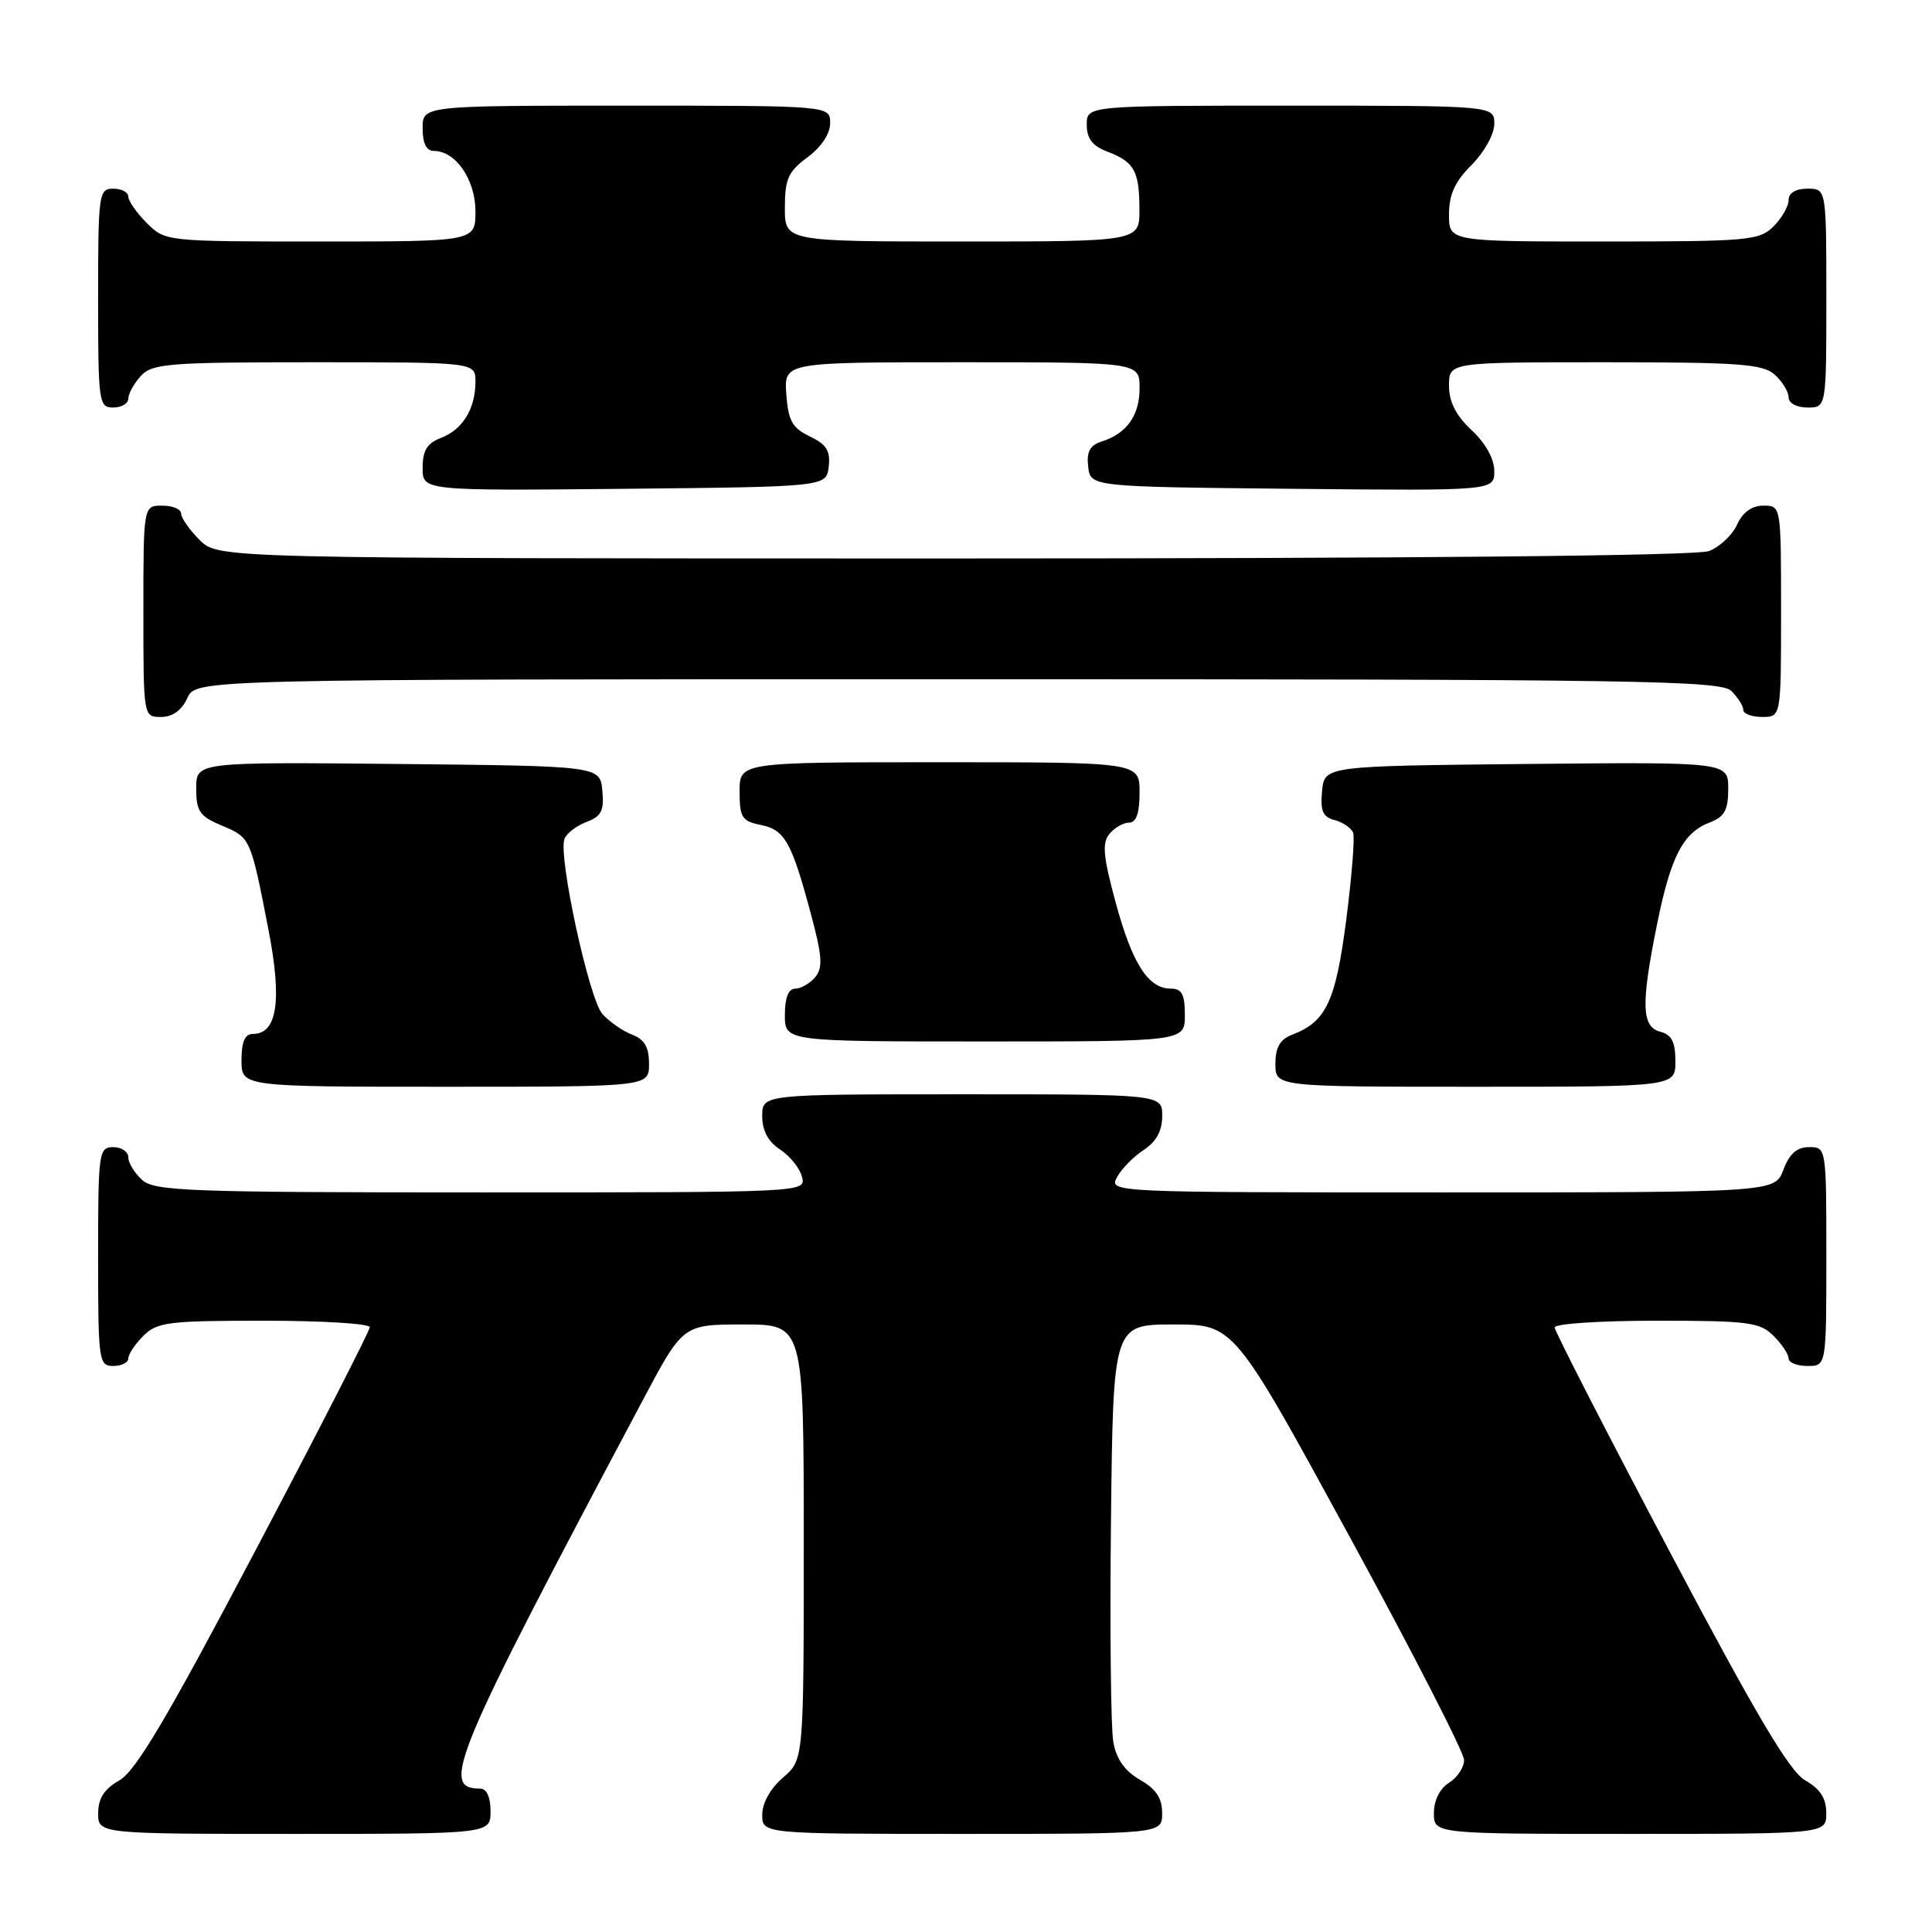 <?xml version="1.0" encoding="UTF-8" standalone="no"?>
<!DOCTYPE svg PUBLIC "-//W3C//DTD SVG 1.1//EN" "http://www.w3.org/Graphics/SVG/1.1/DTD/svg11.dtd" >
<svg xmlns="http://www.w3.org/2000/svg" xmlns:xlink="http://www.w3.org/1999/xlink" version="1.1" viewBox="0 0 256 256">
 <g >
 <path fill="currentColor"
d=" M 65.00 240.00 C 65.00 238.12 64.49 237.00 63.62 237.00 C 58.28 237.00 59.95 233.00 85.19 185.50 C 90.50 175.50 90.50 175.50 98.50 175.50 C 106.50 175.50 106.50 175.50 106.50 204.34 C 106.50 233.18 106.50 233.18 103.75 235.54 C 102.09 236.97 101.00 238.91 101.00 240.45 C 101.00 243.00 101.00 243.00 127.50 243.00 C 154.00 243.00 154.00 243.00 153.99 240.25 C 153.99 238.26 153.18 237.04 151.05 235.83 C 149.05 234.69 147.93 233.11 147.52 230.83 C 147.19 229.00 147.05 215.80 147.21 201.50 C 147.50 175.50 147.50 175.50 155.50 175.50 C 163.50 175.50 163.50 175.50 178.75 203.47 C 187.14 218.85 194.00 232.23 194.00 233.21 C 194.00 234.18 193.10 235.55 192.00 236.23 C 190.78 236.99 190.00 238.56 190.00 240.24 C 190.00 243.00 190.00 243.00 216.00 243.00 C 242.00 243.00 242.00 243.00 241.99 240.25 C 241.99 238.29 241.19 237.04 239.22 235.92 C 237.12 234.73 232.72 227.31 221.22 205.56 C 212.85 189.73 206.00 176.37 206.00 175.89 C 206.00 175.40 212.07 175.00 219.50 175.00 C 231.67 175.00 233.20 175.20 235.00 177.00 C 236.10 178.10 237.00 179.45 237.00 180.00 C 237.00 180.55 238.12 181.00 239.50 181.00 C 242.00 181.00 242.00 181.00 242.00 166.50 C 242.00 152.07 241.99 152.00 239.72 152.00 C 238.10 152.00 237.11 152.87 236.31 155.00 C 235.17 158.00 235.17 158.00 191.05 158.00 C 147.24 158.00 146.94 157.99 148.00 156.00 C 148.59 154.90 150.18 153.27 151.54 152.38 C 153.21 151.29 154.00 149.85 154.00 147.88 C 154.00 145.00 154.00 145.00 127.50 145.00 C 101.00 145.00 101.00 145.00 101.00 147.88 C 101.00 149.82 101.78 151.28 103.37 152.32 C 104.67 153.17 105.98 154.80 106.27 155.94 C 106.81 158.00 106.77 158.00 63.74 158.00 C 25.05 158.00 20.47 157.83 18.83 156.35 C 17.82 155.43 17.00 154.08 17.00 153.35 C 17.00 152.61 16.10 152.00 15.00 152.00 C 13.09 152.00 13.00 152.67 13.00 166.50 C 13.00 180.33 13.09 181.00 15.00 181.00 C 16.10 181.00 17.00 180.55 17.00 180.00 C 17.00 179.45 17.90 178.10 19.00 177.00 C 20.81 175.19 22.33 175.00 35.00 175.00 C 42.70 175.00 49.00 175.39 49.00 175.86 C 49.00 176.33 42.17 189.67 33.82 205.50 C 22.21 227.55 17.99 234.67 15.83 235.90 C 13.82 237.04 13.01 238.28 13.01 240.25 C 13.00 243.00 13.00 243.00 39.00 243.00 C 65.00 243.00 65.00 243.00 65.00 240.00 Z  M 86.00 140.98 C 86.00 138.76 85.40 137.72 83.75 137.09 C 82.51 136.62 80.75 135.39 79.82 134.36 C 78.06 132.41 73.95 113.47 74.79 111.17 C 75.05 110.44 76.36 109.43 77.70 108.92 C 79.69 108.17 80.07 107.42 79.81 104.75 C 79.50 101.50 79.50 101.50 52.75 101.23 C 26.00 100.97 26.00 100.97 26.00 104.47 C 26.00 107.51 26.45 108.16 29.40 109.40 C 33.20 110.98 33.21 111.00 35.59 123.29 C 37.39 132.60 36.73 137.00 33.52 137.00 C 32.45 137.00 32.00 138.03 32.00 140.50 C 32.00 144.00 32.00 144.00 59.00 144.00 C 86.00 144.00 86.00 144.00 86.00 140.98 Z  M 222.00 140.62 C 222.00 138.07 221.50 137.10 220.00 136.71 C 217.50 136.06 217.42 133.07 219.59 122.36 C 221.40 113.45 223.03 110.32 226.55 108.98 C 228.51 108.23 229.00 107.35 229.00 104.51 C 229.00 100.97 229.00 100.97 202.25 101.23 C 175.50 101.50 175.50 101.50 175.18 104.83 C 174.93 107.46 175.28 108.26 176.86 108.67 C 177.96 108.96 179.06 109.72 179.30 110.35 C 179.53 110.98 179.12 116.18 178.38 121.91 C 176.98 132.71 175.72 135.38 171.25 137.09 C 169.60 137.72 169.00 138.76 169.00 140.98 C 169.00 144.00 169.00 144.00 195.50 144.00 C 222.00 144.00 222.00 144.00 222.00 140.62 Z  M 157.00 134.50 C 157.00 131.76 156.60 131.00 155.15 131.00 C 152.15 131.00 150.04 127.72 147.84 119.62 C 146.17 113.48 146.01 111.69 147.01 110.49 C 147.69 109.67 148.86 109.00 149.62 109.00 C 150.56 109.00 151.00 107.73 151.00 105.00 C 151.00 101.00 151.00 101.00 124.50 101.00 C 98.00 101.00 98.00 101.00 98.00 104.88 C 98.00 108.32 98.31 108.81 100.81 109.31 C 103.99 109.95 104.90 111.56 107.48 121.23 C 108.95 126.69 109.05 128.24 108.02 129.48 C 107.32 130.31 106.14 131.00 105.38 131.00 C 104.47 131.00 104.00 132.19 104.00 134.50 C 104.00 138.00 104.00 138.00 130.50 138.00 C 157.00 138.00 157.00 138.00 157.00 134.50 Z  M 24.82 92.50 C 25.96 90.00 25.96 90.00 126.91 90.00 C 217.35 90.00 228.02 90.16 229.43 91.57 C 230.29 92.44 231.00 93.56 231.00 94.07 C 231.00 94.58 232.12 95.00 233.50 95.00 C 236.00 95.00 236.00 95.00 236.00 81.00 C 236.00 67.00 236.00 67.00 233.66 67.00 C 232.13 67.00 230.92 67.87 230.17 69.52 C 229.54 70.91 227.86 72.48 226.45 73.02 C 224.83 73.64 187.62 74.00 126.39 74.00 C 28.91 74.00 28.91 74.00 26.45 71.55 C 25.10 70.20 24.00 68.62 24.00 68.05 C 24.00 67.47 22.88 67.00 21.50 67.00 C 19.00 67.00 19.00 67.00 19.00 81.00 C 19.00 95.00 19.00 95.00 21.34 95.00 C 22.86 95.00 24.08 94.13 24.82 92.50 Z  M 109.81 61.83 C 110.05 59.74 109.51 58.88 107.31 57.83 C 104.98 56.71 104.45 55.76 104.19 52.24 C 103.89 48.00 103.89 48.00 127.44 48.00 C 151.00 48.00 151.00 48.00 151.00 51.43 C 151.00 55.07 149.30 57.45 145.94 58.52 C 144.42 59.00 143.96 59.87 144.19 61.84 C 144.50 64.50 144.50 64.50 171.25 64.77 C 198.00 65.03 198.00 65.03 198.00 62.42 C 198.00 60.80 196.85 58.73 195.00 57.00 C 192.91 55.05 192.00 53.25 192.00 51.10 C 192.00 48.00 192.00 48.00 212.67 48.00 C 230.50 48.00 233.59 48.23 235.17 49.65 C 236.18 50.57 237.00 51.92 237.00 52.65 C 237.00 53.42 238.07 54.00 239.50 54.00 C 242.00 54.00 242.00 54.00 242.00 39.50 C 242.00 25.00 242.00 25.00 239.50 25.00 C 237.94 25.00 237.00 25.57 237.00 26.50 C 237.00 27.33 236.10 28.90 235.00 30.00 C 233.13 31.87 231.67 32.00 212.50 32.00 C 192.00 32.00 192.00 32.00 192.00 28.42 C 192.00 25.78 192.78 24.06 195.00 21.85 C 196.68 20.16 198.00 17.78 198.00 16.42 C 198.00 14.00 198.00 14.00 171.00 14.00 C 144.00 14.00 144.00 14.00 144.00 16.52 C 144.00 18.35 144.75 19.34 146.73 20.09 C 150.30 21.45 150.97 22.64 150.98 27.75 C 151.00 32.00 151.00 32.00 127.50 32.00 C 104.00 32.00 104.00 32.00 104.00 27.53 C 104.00 23.72 104.44 22.73 107.00 20.84 C 108.83 19.49 110.00 17.72 110.00 16.31 C 110.00 14.00 110.00 14.00 83.00 14.00 C 56.00 14.00 56.00 14.00 56.00 17.00 C 56.00 19.00 56.50 20.00 57.50 20.00 C 60.38 20.00 63.00 23.81 63.00 28.00 C 63.00 32.00 63.00 32.00 42.45 32.00 C 21.97 32.00 21.90 31.99 19.45 29.55 C 18.10 28.20 17.00 26.62 17.00 26.05 C 17.00 25.47 16.10 25.00 15.00 25.00 C 13.09 25.00 13.00 25.67 13.00 39.50 C 13.00 53.33 13.09 54.00 15.00 54.00 C 16.10 54.00 17.00 53.47 17.00 52.83 C 17.00 52.18 17.74 50.83 18.65 49.83 C 20.16 48.17 22.25 48.00 41.65 48.00 C 63.00 48.00 63.00 48.00 63.00 50.57 C 63.00 54.16 61.30 56.93 58.44 58.02 C 56.59 58.73 56.00 59.69 56.00 61.99 C 56.00 65.03 56.00 65.03 82.75 64.77 C 109.50 64.50 109.50 64.50 109.81 61.83 Z "/>
</g>
</svg>